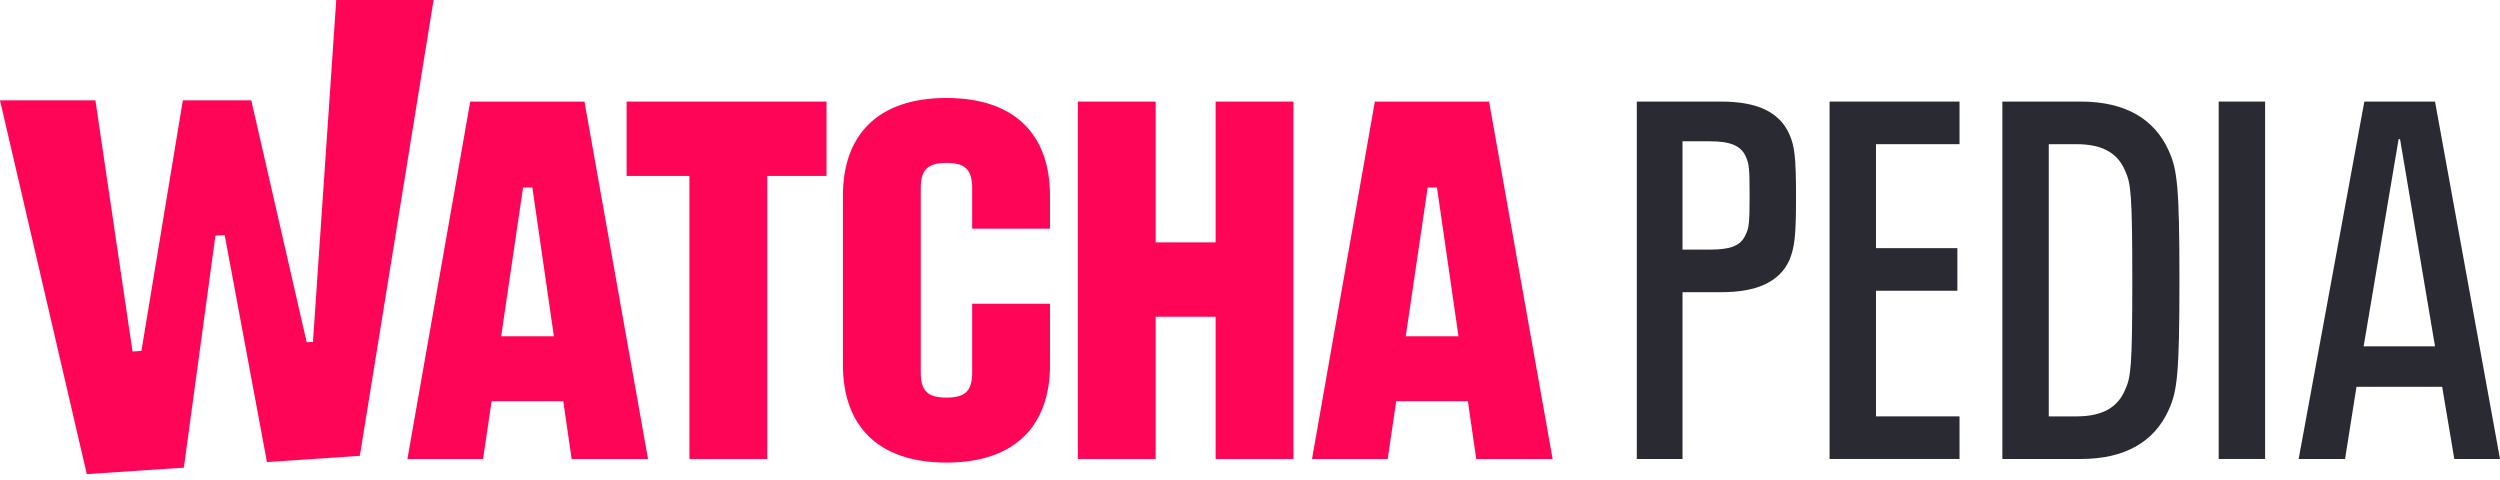 <svg width="198" height="38" viewBox="0 0 198 38" fill="none" xmlns="http://www.w3.org/2000/svg">
<path d="M96.278 19.196H91.528V8.045H85.365V36.351H91.528V25.086H96.278V36.351H102.442V8.045H96.278V19.196Z" fill="#FF0558"/>
<path d="M49.627 13.935H54.603V36.351H60.767V13.935H65.46V8.045H49.627V13.935Z" fill="#FF0558"/>
<path d="M37.243 8.045L32.267 36.351H38.261L38.934 31.776H44.611L45.273 36.351H51.323L46.291 8.045H37.243ZM39.692 26.63L41.428 14.85H42.163L43.868 26.63H39.692Z" fill="#FF0558"/>
<path fill-rule="evenodd" clip-rule="evenodd" d="M26.63 0L24.786 27.078L24.29 27.104L19.902 7.947H14.481L11.199 27.797L10.496 27.834L7.557 7.947H0L6.875 37.552L14.561 37.04L17.061 18.663L17.795 18.623L21.143 36.596L28.499 36.102L34.34 0H26.63Z" fill="#FF0558"/>
<path d="M74.96 7.759C69.418 7.759 66.761 10.79 66.761 15.479V28.917C66.761 33.606 69.418 36.637 74.96 36.637C80.501 36.637 83.159 33.606 83.159 28.917V24.056H76.996V29.489C76.996 30.976 76.43 31.49 74.96 31.49C73.49 31.49 72.924 30.976 72.924 29.489V14.907C72.924 13.42 73.49 12.905 74.96 12.905C76.43 12.905 76.996 13.42 76.996 14.907V18.109H83.159V15.479C83.159 10.79 80.501 7.759 74.96 7.759Z" fill="#FF0558"/>
<path d="M108.888 8.045L103.912 36.351H109.906L110.579 31.776H116.256L116.918 36.351H122.968L117.935 8.045H108.888ZM111.336 26.63L113.072 14.85H113.808L115.512 26.63H111.336Z" fill="#FF0558"/>
<path d="M164.807 8.045H158.587V36.351H164.807C168.313 36.351 170.631 34.978 171.762 32.462C172.441 30.976 172.611 29.603 172.611 22.169C172.611 14.793 172.441 13.42 171.762 11.933C170.631 9.417 168.313 8.045 164.807 8.045ZM168.313 30.861C167.747 32.234 166.56 32.977 164.468 32.977H162.262V11.419H164.468C166.56 11.419 167.747 12.162 168.313 13.535C168.765 14.507 168.878 15.364 168.878 22.227C168.878 29.031 168.765 29.889 168.313 30.861Z" fill="#292A32"/>
<path d="M192.854 8.045H187.256L182.054 36.351H185.729L186.634 30.633H193.42L194.381 36.351H198L192.854 8.045ZM187.2 27.43L189.97 11.018H190.084L192.854 27.43H187.2Z" fill="#292A32"/>
<path d="M179.396 8.045H175.721V36.351H179.396V8.045Z" fill="#292A32"/>
<path d="M136.308 8.045H129.635V36.351H133.254V23.142H136.308C139.135 23.142 140.944 22.341 141.736 20.568C142.132 19.539 142.245 18.738 142.245 15.593C142.245 12.448 142.132 11.59 141.736 10.675C140.944 8.845 139.135 8.045 136.308 8.045ZM138.287 18.51C137.891 19.539 136.93 19.768 135.403 19.768H133.254V11.19H135.403C136.93 11.19 137.891 11.476 138.287 12.448C138.513 12.963 138.569 13.249 138.569 15.479C138.569 17.652 138.513 18.052 138.287 18.51Z" fill="#292A32"/>
<path d="M144.903 36.351H155.194V32.977H148.578V23.027H155.024V19.653H148.578V11.419H155.194V8.045H144.903V36.351Z" fill="#292A32"/>
</svg>
